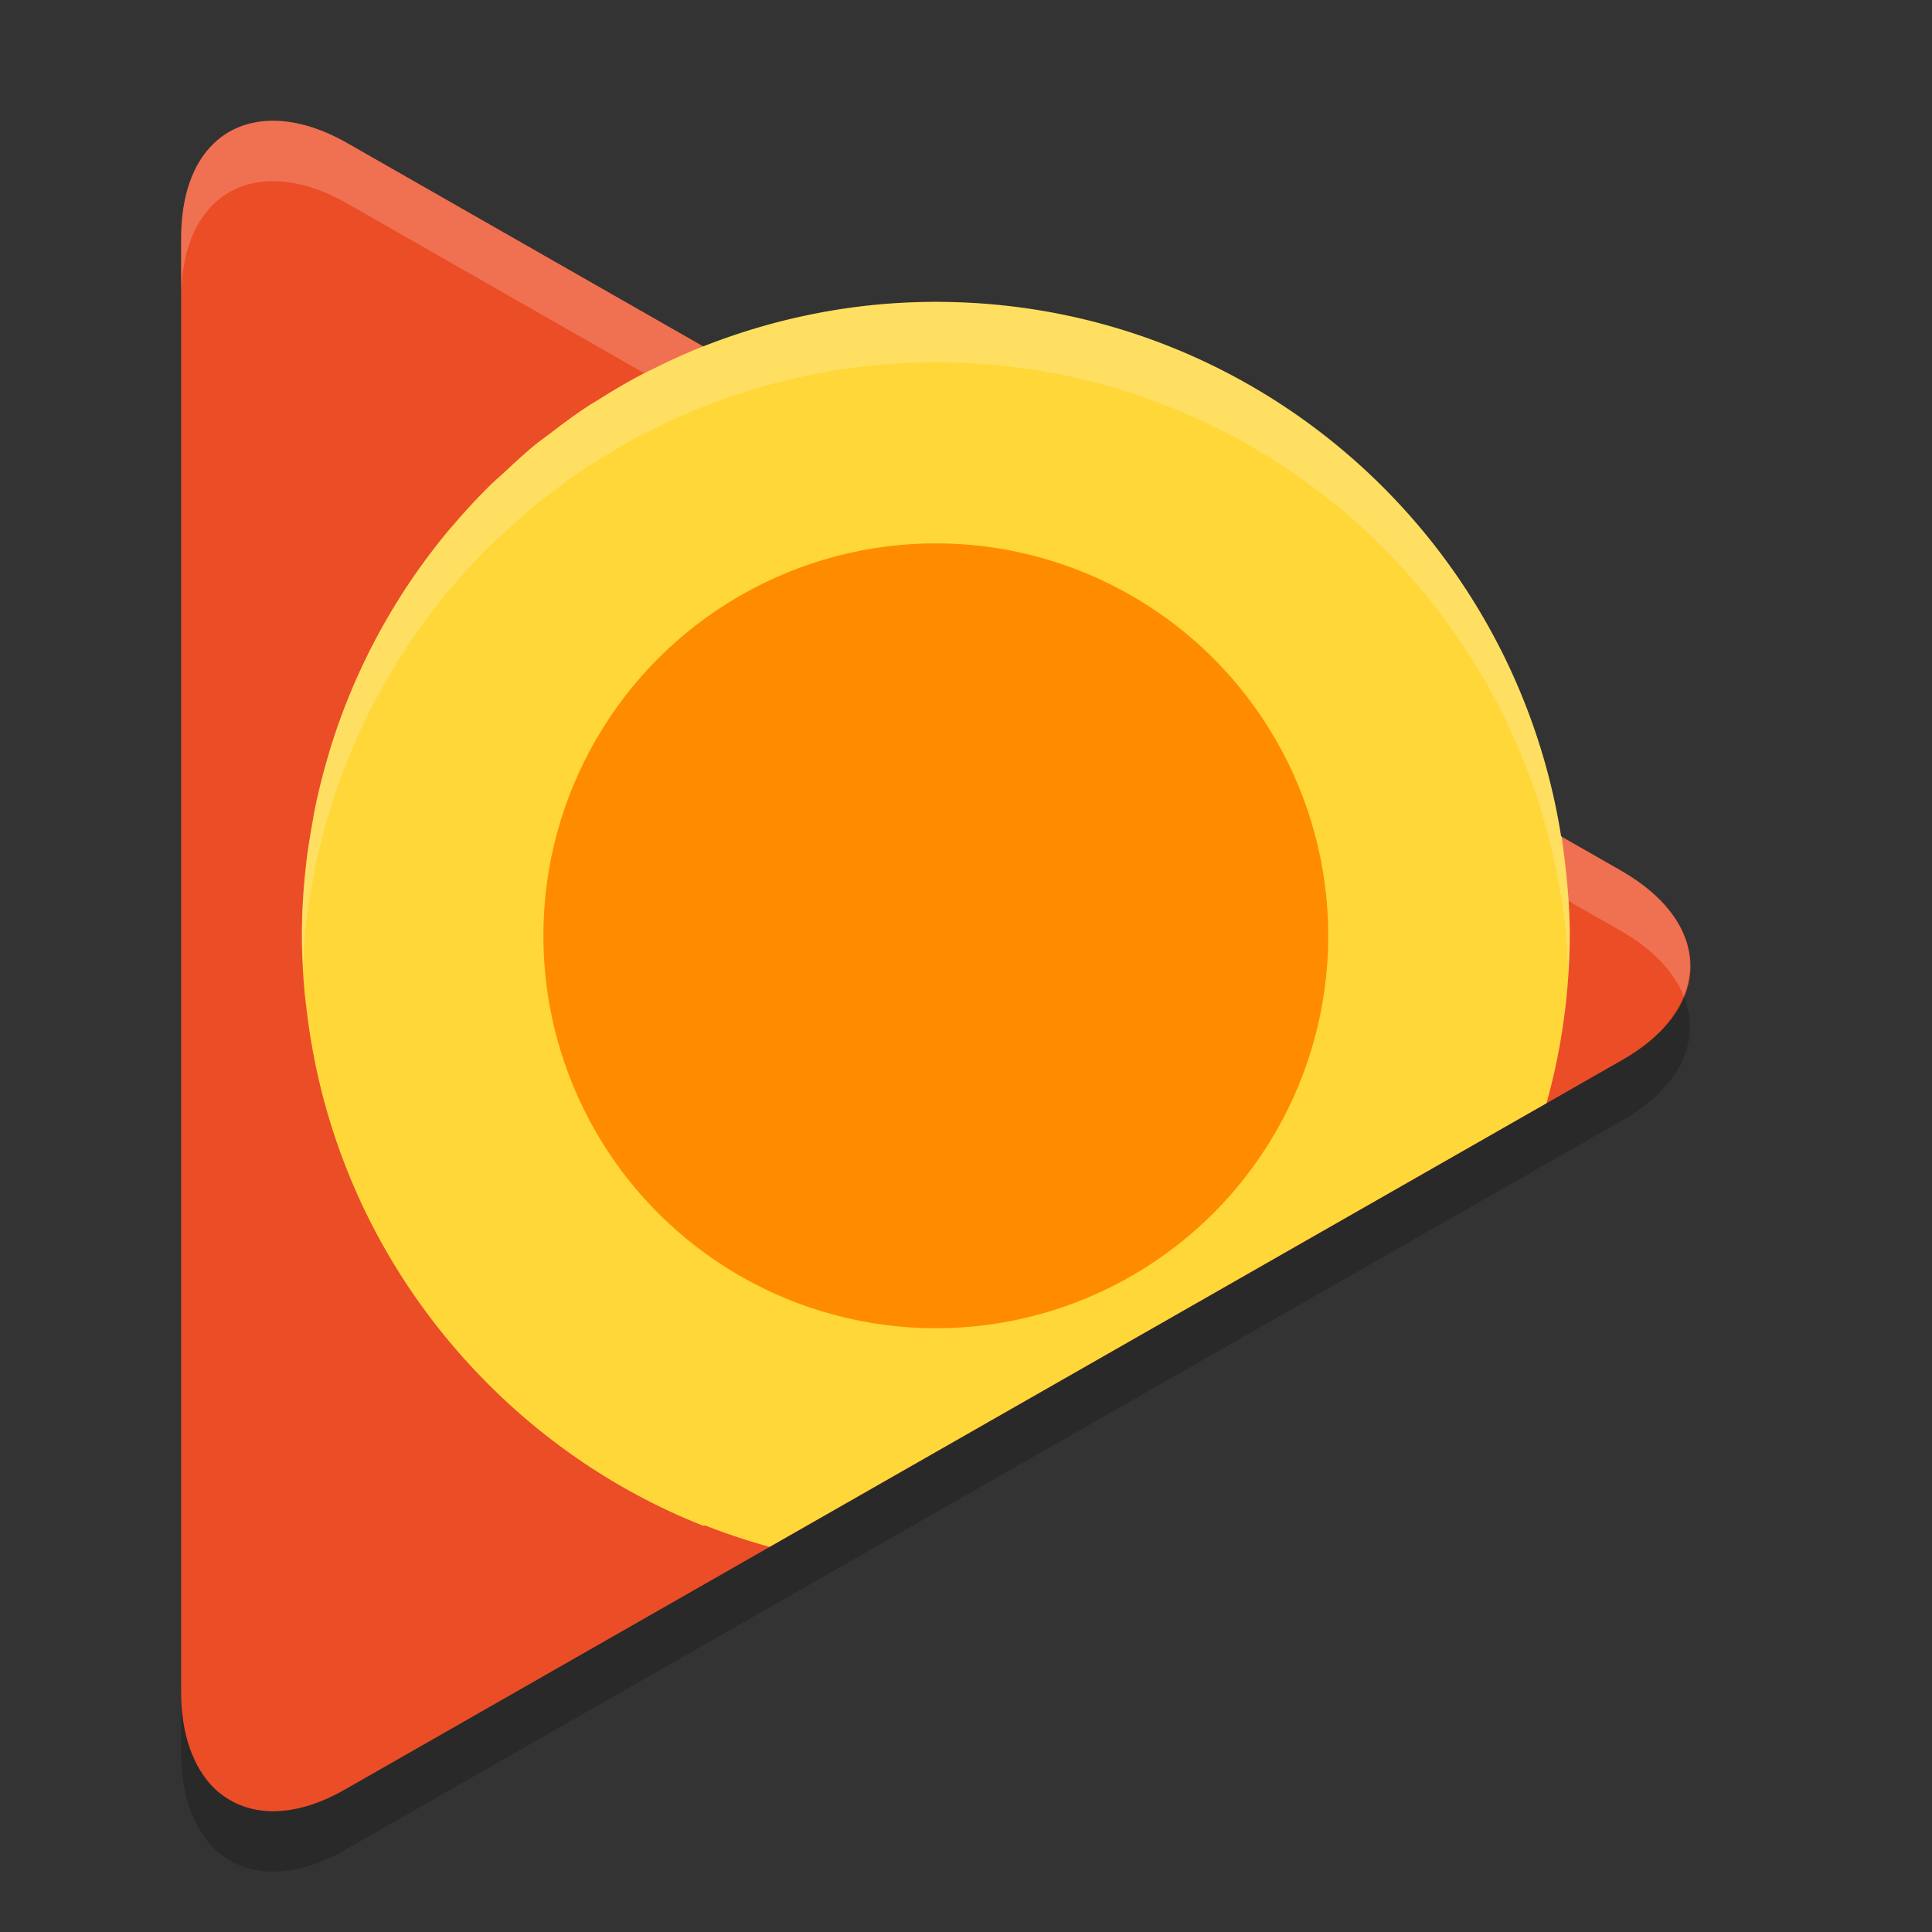 <svg xmlns="http://www.w3.org/2000/svg" width="32" height="32" x="0" y="0" version="1.1" viewBox="0 0 32 32">
 <rect x="0" y="0" width="32" height="32" fill="#333333" stroke="none"/>
 <path fill="#eb4d27" d="m26.86 14.426-21.121-12.064c-0.902-0.509-1.71-0.461-2.201 0.016-0.348 0.334-0.538 0.875-0.538 1.576v24.08c0 0.7 0.206 1.241 0.538 1.576 0.507 0.493 1.298 0.541 2.201 0.016l21.121-12.064c1.52-0.859 1.52-2.26 0-3.135z"/>
 <path fill="#fff" opacity=".2" d="m4.484 2c-0.376 0.008-0.7 0.14-0.945 0.379-0.348 0.334-0.539 0.874-0.539 1.574v1c0-0.7 0.191-1.24 0.539-1.574 0.491-0.477 1.297-0.525 2.199-0.016l21.121 12.063c0.534 0.307 0.871 0.681 1.03 1.072 0.292-0.718-0.044-1.505-1.03-2.072l-21.121-12.063c-0.451-0.254-0.878-0.371-1.254-0.363z"/>
 <path fill="#ffd739" d="m15.5 5c-1.361 0-2.658 0.267-3.852 0.738l-0.003-0.002a10.5 10.5 0 0 0 -0.036 0.016c-0.274 0.11-0.542 0.234-0.804 0.365a10.5 10.5 0 0 0 -0.149 0.072c-0.258 0.135-0.508 0.282-0.754 0.438a10.5 10.5 0 0 0 -0.148 0.09c-0.231 0.151-0.452 0.316-0.67 0.484a10.5 10.5 0 0 0 -0.184 0.137c-0.197 0.159-0.382 0.331-0.566 0.504a10.5 10.5 0 0 0 -0.213 0.193c-0.228 0.226-0.445 0.461-0.652 0.707a10.5 10.5 0 0 0 -0.037 0.041c-0.886 1.064-1.564 2.306-1.976 3.664a10.5 10.5 0 0 0 -0.014 0.051c-0.094 0.316-0.176 0.639-0.24 0.967a10.5 10.5 0 0 0 -0.02 0.121c-0.054 0.292-0.1 0.586-0.129 0.887a10.5 10.5 0 0 0 -0.053 1.027c0 0.33 0.019 0.656 0.049 0.979a10.5 10.5 0 0 0 0.024 0.197c0.031 0.28 0.074 0.557 0.127 0.83a10.5 10.5 0 0 0 0.027 0.137c0.213 1.026 0.575 1.997 1.064 2.89 0.338 0.617 0.735 1.195 1.186 1.729 1.111 1.316 2.533 2.361 4.162 3.006 0.017 0.006 0.029-0.004 0.045 0a10.5 10.5 0 0 0 1.064 0.353l12.867-7.348a10.5 10.5 0 0 0 0.385 -2.773c0-0.453-0.038-0.896-0.094-1.334a10.5 10.5 0 0 0 -0.041 -0.309l-0.008-0.003c-0.792-5.015-5.12-8.854-10.357-8.854z"/>
 <circle fill="#ff8c00" cx="15.5" cy="15.5" r="6.5"/>
 <path opacity=".2" d="m27.889 16.499c-0.159 0.39-0.495 0.762-1.029 1.065l-21.122 12.061c-0.902 0.526-1.692 0.478-2.199-0.015-0.333-0.334-0.539-0.876-0.539-1.576v1c0 0.7 0.207 1.242 0.539 1.576 0.507 0.493 1.297 0.541 2.199 0.016l21.121-12.062c0.986-0.558 1.323-1.343 1.029-2.064z"/>
 <path fill="#fff" opacity=".2" d="m15.5 5c-1.361 0-2.658 0.267-3.852 0.738l-0.003-0.002a10.5 10.5 0 0 0 -0.036 0.016c-0.274 0.11-0.542 0.234-0.804 0.365a10.5 10.5 0 0 0 -0.149 0.072c-0.258 0.135-0.508 0.282-0.754 0.438a10.5 10.5 0 0 0 -0.148 0.09c-0.231 0.151-0.452 0.316-0.67 0.484a10.5 10.5 0 0 0 -0.184 0.137c-0.197 0.159-0.382 0.331-0.566 0.504a10.5 10.5 0 0 0 -0.213 0.193c-0.228 0.226-0.445 0.461-0.652 0.707a10.5 10.5 0 0 0 -0.037 0.041c-0.886 1.064-1.564 2.306-1.976 3.664a10.5 10.5 0 0 0 -0.014 0.051c-0.094 0.316-0.176 0.639-0.24 0.967a10.5 10.5 0 0 0 -0.02 0.121c-0.054 0.292-0.1 0.586-0.129 0.887a10.5 10.5 0 0 0 -0.053 1.027c0 0.171 0.016 0.339 0.025 0.508a10.5 10.5 0 0 1 0.027 -0.535c0.029-0.301 0.075-0.595 0.129-0.887a10.5 10.5 0 0 1 0.02 -0.121c0.064-0.328 0.146-0.651 0.24-0.967a10.5 10.5 0 0 1 0.014 -0.051c0.412-1.358 1.09-2.6 1.976-3.664a10.5 10.5 0 0 1 0.037 -0.041c0.207-0.246 0.424-0.481 0.652-0.707a10.5 10.5 0 0 1 0.213 -0.193c0.185-0.173 0.369-0.345 0.566-0.504a10.5 10.5 0 0 1 0.184 -0.137c0.218-0.169 0.439-0.333 0.67-0.484a10.5 10.5 0 0 1 0.148 -0.09c0.246-0.155 0.496-0.303 0.754-0.438a10.5 10.5 0 0 1 0.149 -0.072c0.262-0.132 0.53-0.256 0.804-0.365a10.5 10.5 0 0 1 0.036 -0.016l0.003 0.002c1.194-0.471 2.491-0.738 3.852-0.738 5.237 0 9.565 3.839 10.357 8.854l0.008 0.003a10.5 10.5 0 0 1 0.041 0.309c0.041 0.321 0.055 0.65 0.069 0.979a10.5 10.5 0 0 0 0.025 -0.645c0-0.453-0.038-0.896-0.094-1.334a10.5 10.5 0 0 0 -0.041 -0.309l-0.008-0.003c-0.792-5.015-5.12-8.854-10.357-8.854z"/>
</svg>
